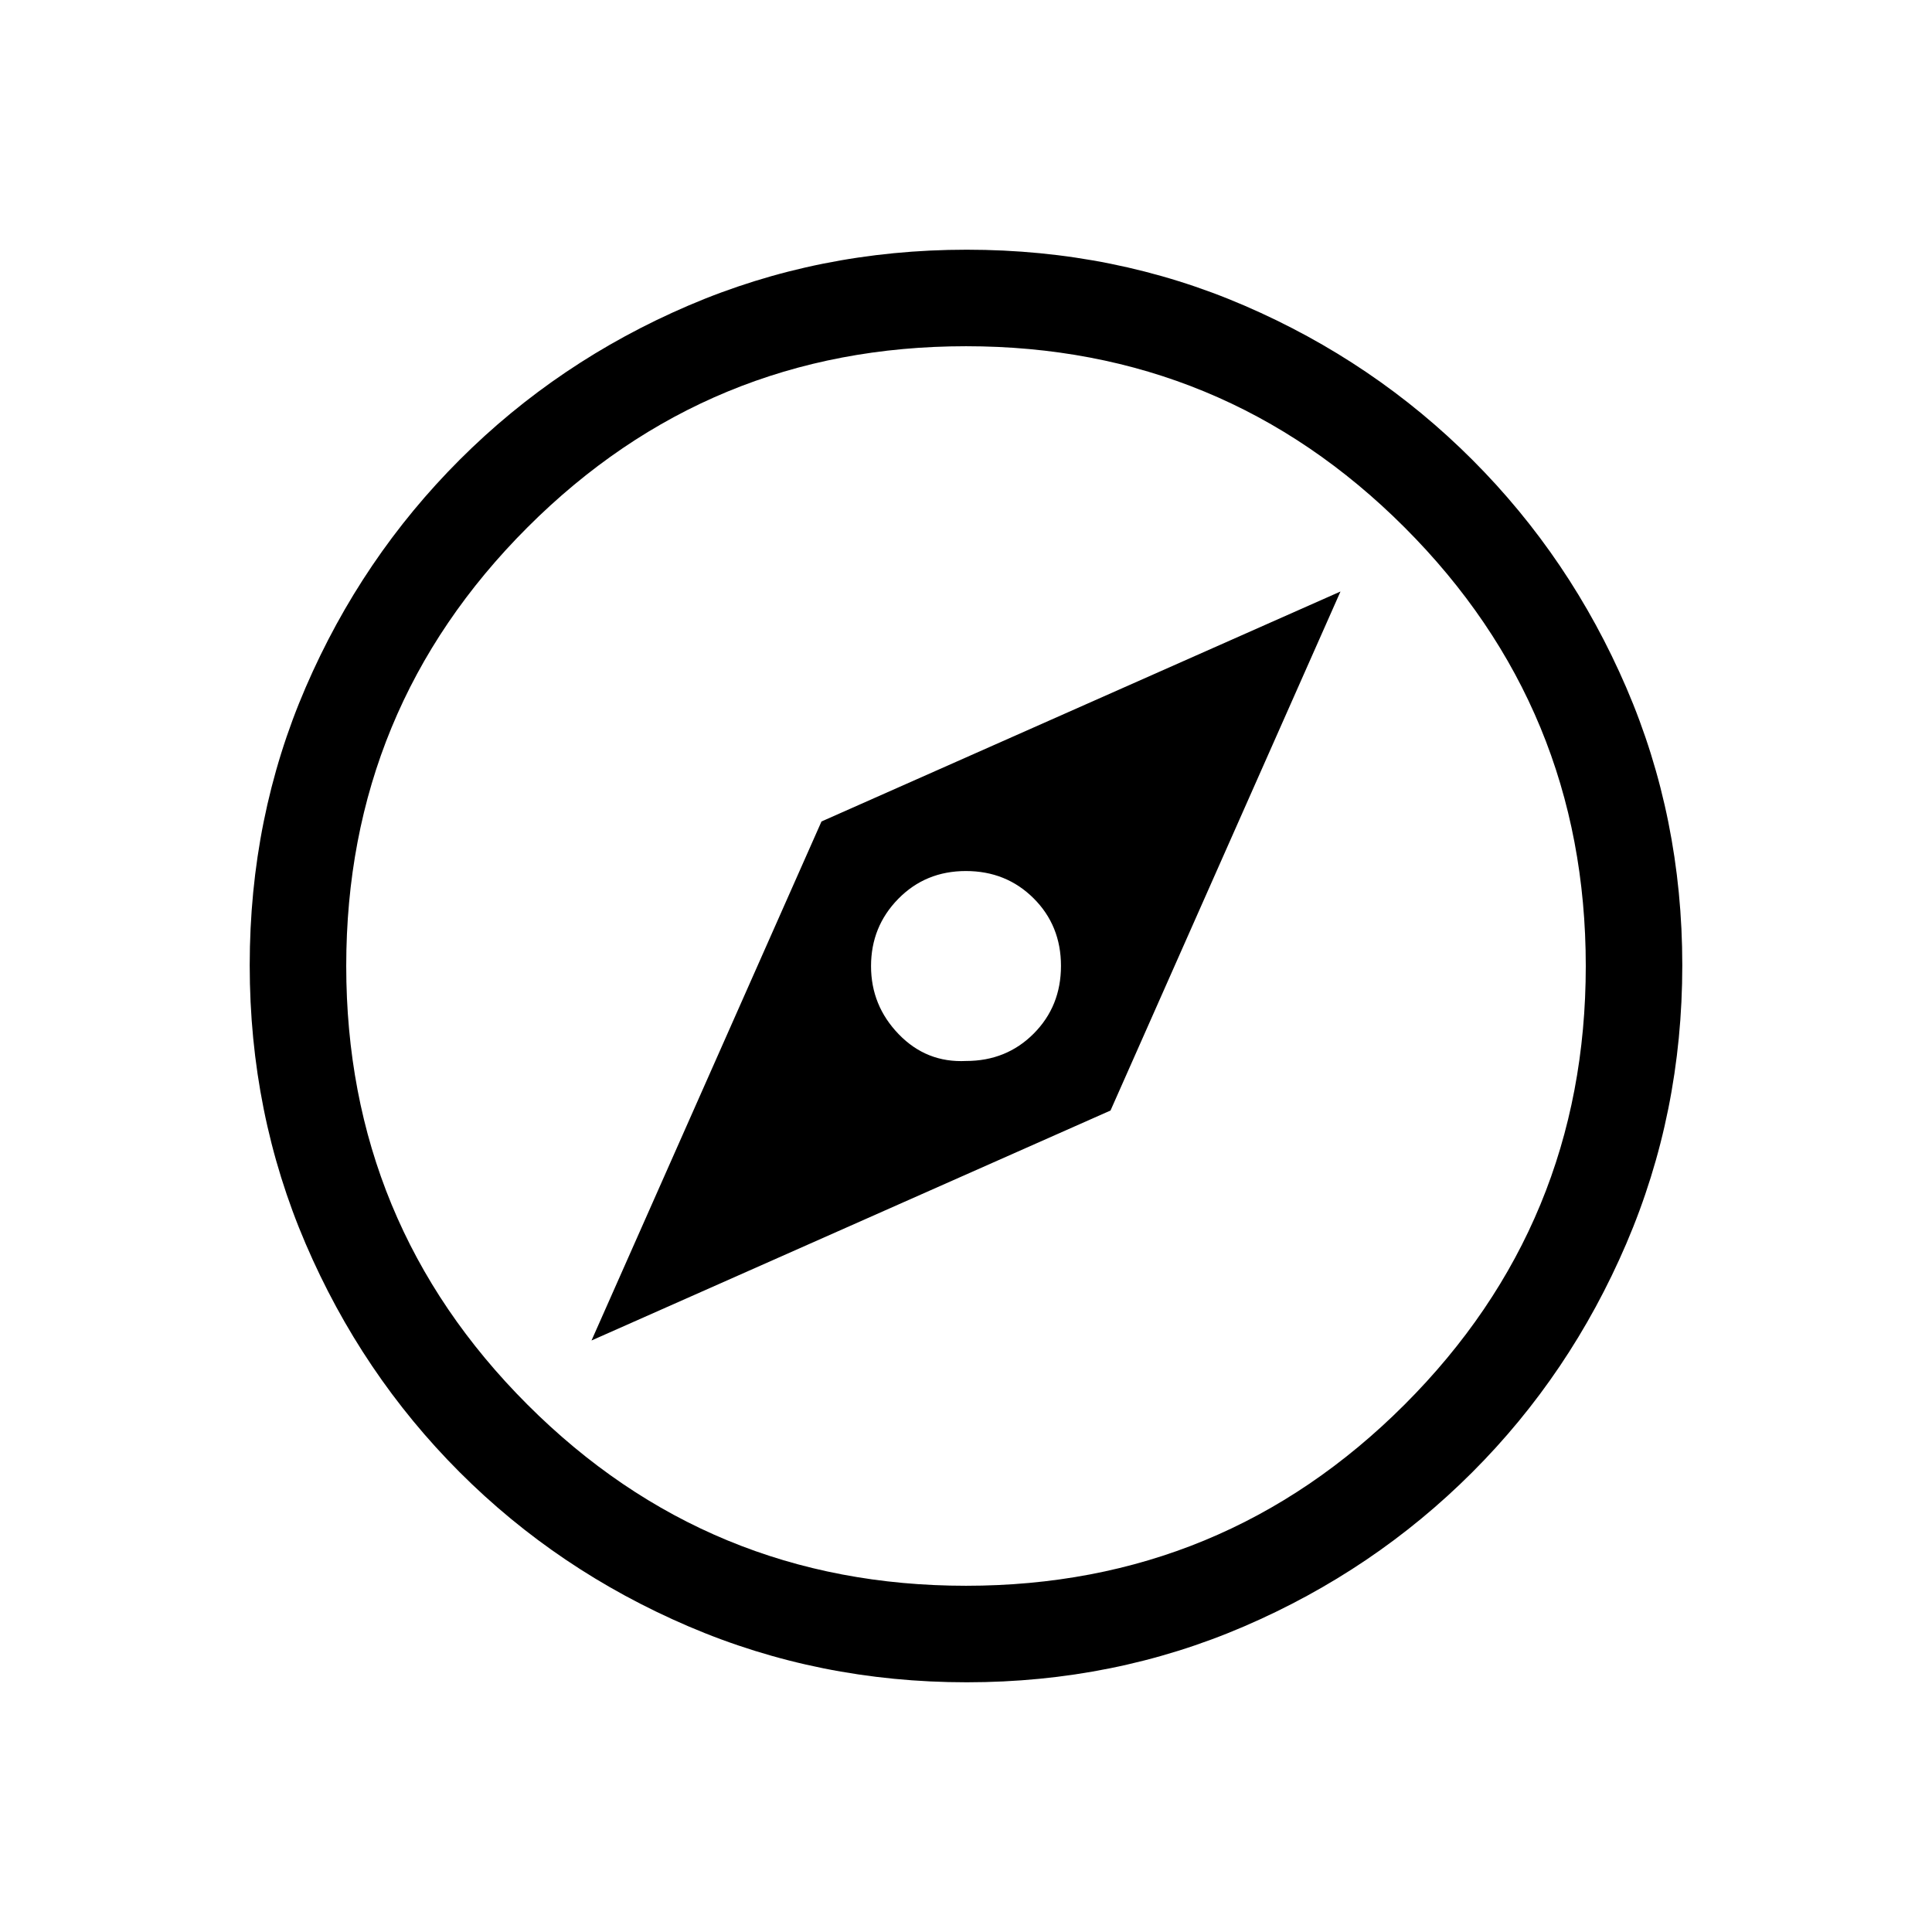<svg xmlns="http://www.w3.org/2000/svg" height="20" viewBox="0 -960 960 960" width="20"><path d="m293.92-293.92 257.89-114.27 114.27-257.89-257.89 114.27-114.27 257.89Zm186.13-138.89q-19.63 1-33.44-13.25-13.8-14.25-13.8-33.89 0-19.63 13.55-33.44 13.55-13.8 33.59-13.8 20.03 0 33.64 13.55 13.6 13.55 13.6 33.59 0 20.03-13.55 33.64-13.55 13.6-33.59 13.6Zm.32 308.73q-73.43 0-138.34-27.82-64.92-27.83-113.66-76.6-48.73-48.77-76.51-113.51-27.78-64.74-27.78-138.36 0-73.69 27.82-138.1 27.83-64.42 76.6-113.16 48.77-48.73 113.51-76.51 64.74-27.78 138.36-27.78 73.69 0 138.1 27.82 64.42 27.83 113.16 76.6 48.73 48.77 76.51 113.28 27.78 64.51 27.78 137.85 0 73.43-27.82 138.34-27.83 64.92-76.6 113.66-48.77 48.73-113.28 76.51-64.51 27.78-137.85 27.78Zm-.38-47.96q127.89 0 217.93-90.02 90.04-90.03 90.04-217.93 0-127.89-90.02-217.93-90.03-90.04-217.93-90.04-127.89 0-217.93 90.02-90.04 90.03-90.04 217.93 0 127.89 90.02 217.93 90.03 90.04 217.93 90.04ZM480-480Z"/></svg>